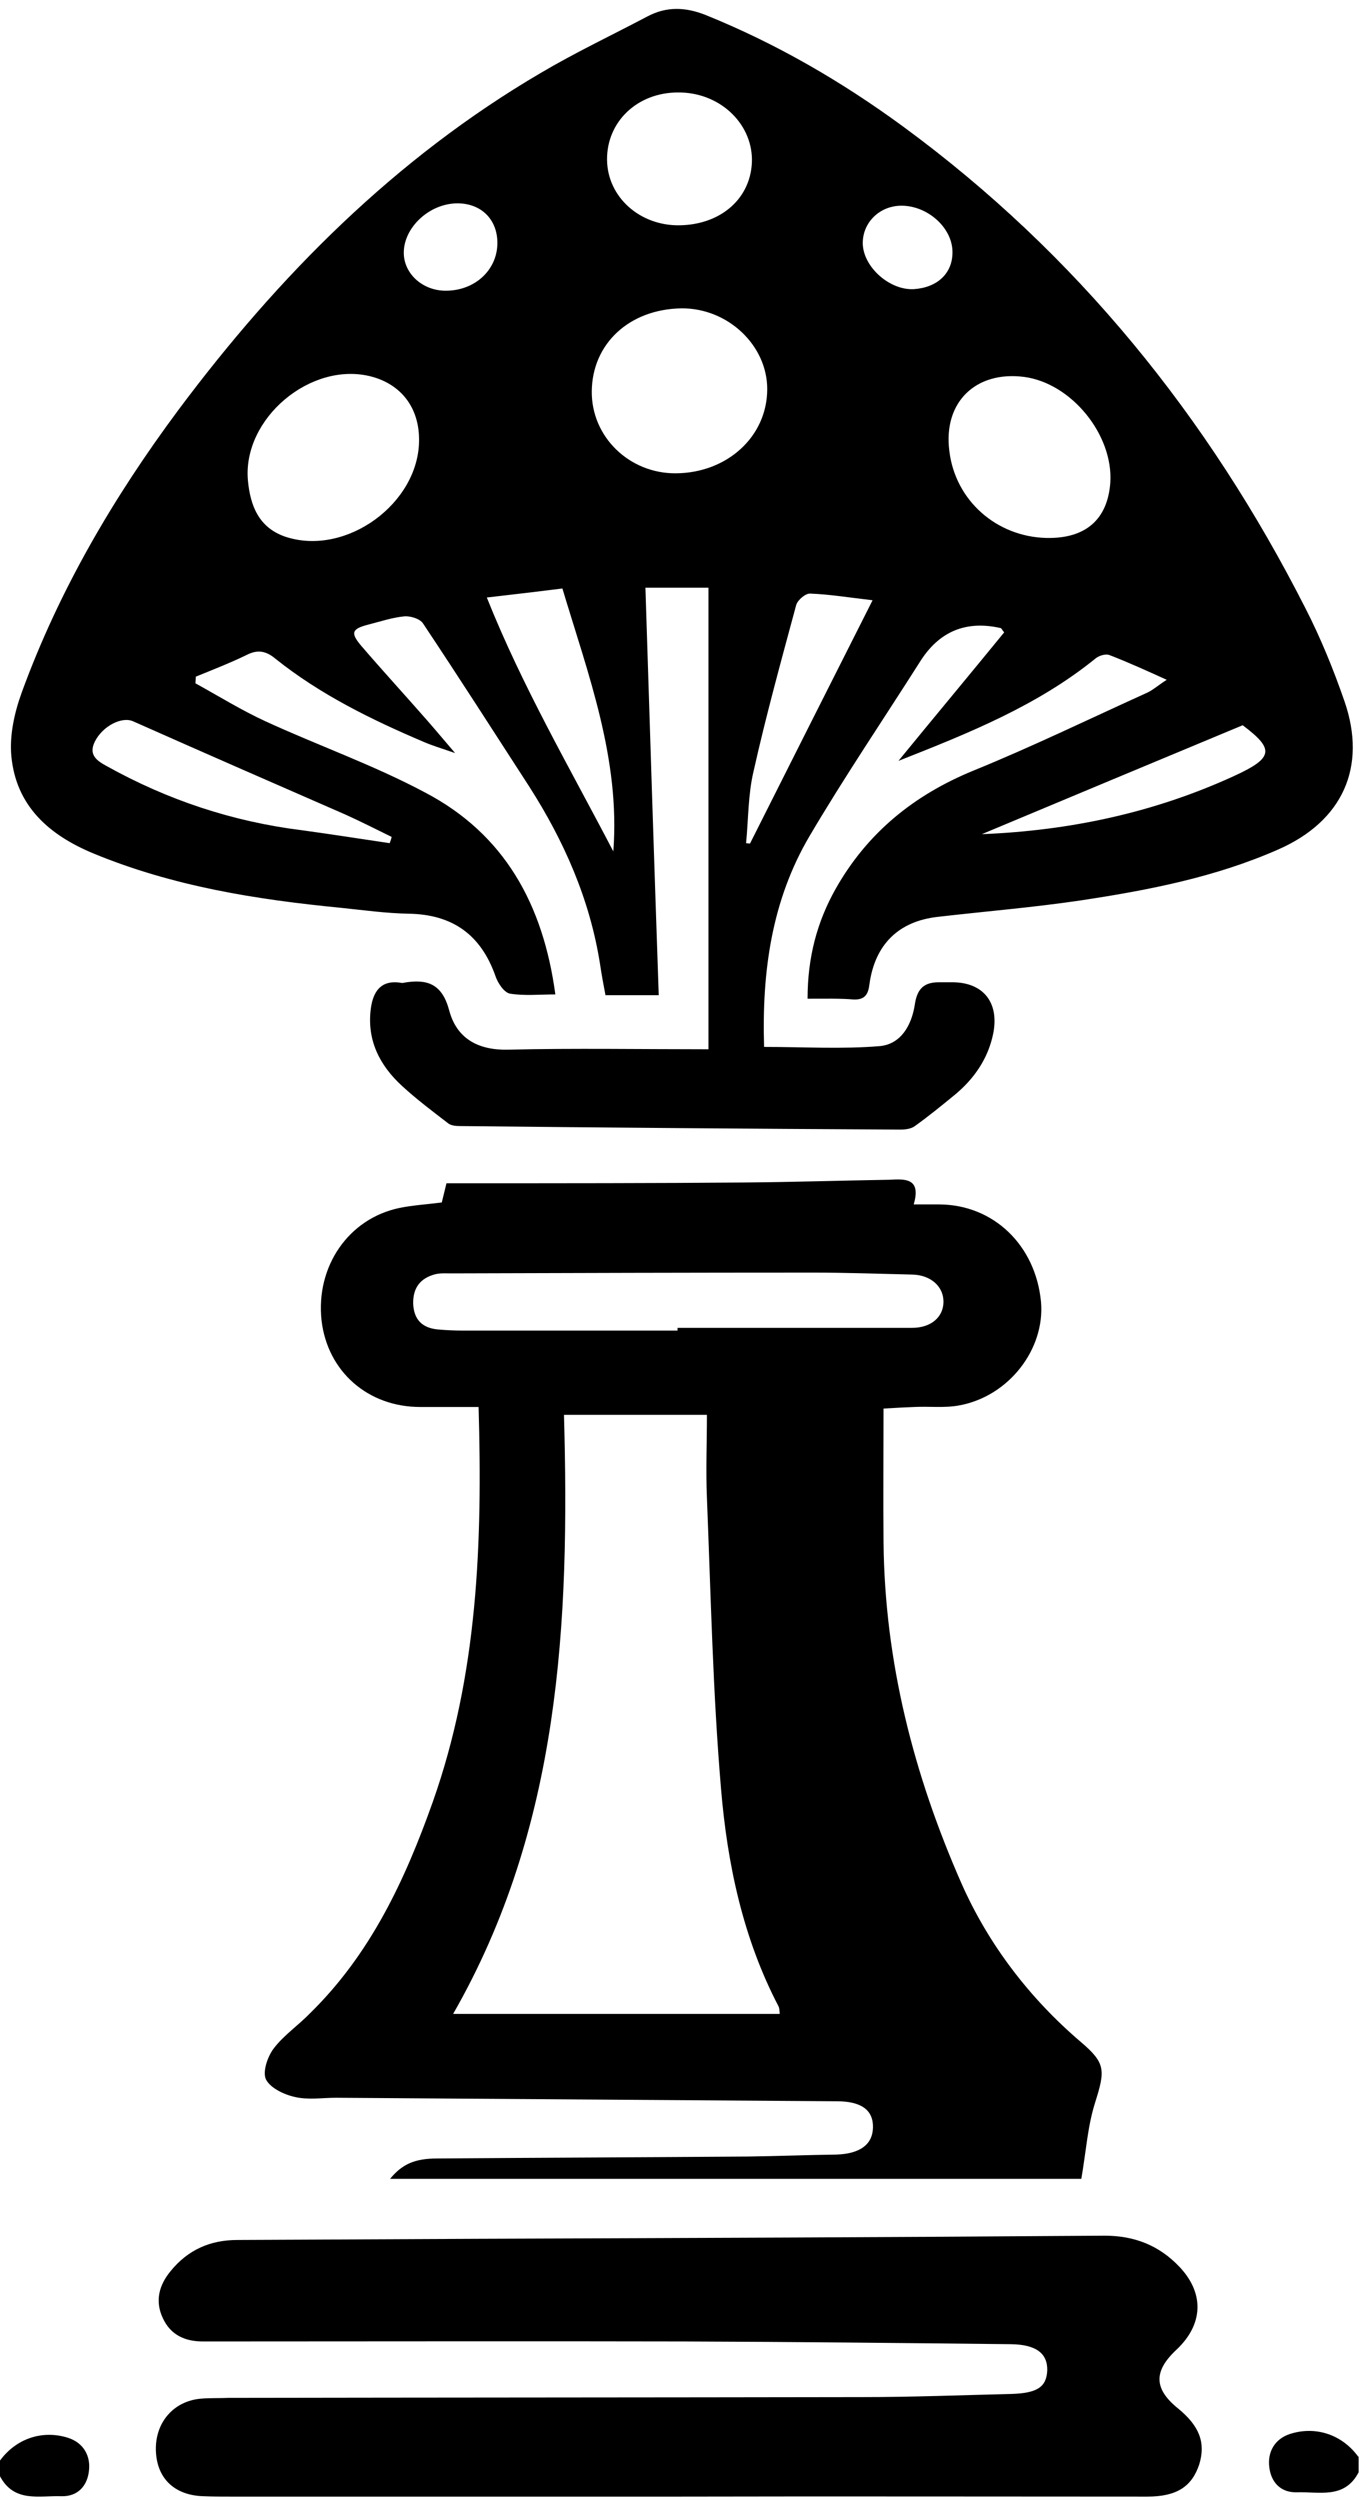 <?xml version="1.0" encoding="utf-8"?>
<!-- Generator: Adobe Illustrator 27.9.1, SVG Export Plug-In . SVG Version: 6.00 Build 0)  -->
<svg version="1.1" id="Layer_2_00000064320532180203997190000000106466067740983440_"
	 xmlns="http://www.w3.org/2000/svg" xmlns:xlink="http://www.w3.org/1999/xlink" x="0px" y="0px" viewBox="0 0 347 638"
	 style="enable-background:new 0 0 347 638;" xml:space="preserve">
<g id="Layer_1-2">
	<path d="M0,628c4.1-5.6,10.8-7.9,17.4-5.8c4,1.3,5.8,4.7,5.3,8.5c-0.4,3.6-2.7,6.5-7,6.4C10,636.9,3.6,638.8,0,632V628L0,628z"/>
	<path d="M206.2,254.9c0-10.5,2.4-19.6,7.2-28.1c8.1-14.3,20-23.9,35.1-30.1c15-6.1,29.6-13.2,44.4-19.9c1.5-0.7,2.7-1.8,5-3.3
		c-5.3-2.4-9.9-4.5-14.6-6.3c-0.9-0.4-2.6,0.1-3.5,0.8c-14.9,12.1-32.4,19.1-50.4,26.2c9-11,18.1-21.9,27-32.8
		c-0.6-0.7-0.7-1.1-0.9-1.1c-8.8-2-15.7,0.8-20.6,8.6c-9.4,14.8-19.3,29.4-28.2,44.5c-9.6,16.3-12.2,34.4-11.6,53.8
		c10.1,0,19.8,0.6,29.5-0.2c5.5-0.5,8.2-5.4,9-10.7c0.6-4.1,2.5-5.6,6.1-5.6c1.1,0,2.1,0,3.2,0c8.1-0.1,12.3,5.1,10.7,13.1
		c-1.3,6.4-4.9,11.6-9.9,15.7c-3.3,2.7-6.6,5.4-10.1,7.9c-0.9,0.7-2.4,0.9-3.7,0.9c-37.5-0.2-75-0.5-112.4-0.9
		c-1.1,0-2.4-0.1-3.2-0.8c-3.9-3-7.9-6-11.6-9.4c-5.8-5.3-9.1-11.8-8-19.9c0.6-4.2,2.5-7.2,7.5-6.5c0.3,0.1,0.7,0.1,1,0
		c5.9-1,9.7,0.3,11.5,7.1c1.9,7.1,7.3,10.2,15.1,10c16.9-0.4,33.8-0.1,51.1-0.1V150h-16.1c1.1,34.7,2.2,69.2,3.4,104h-13.6
		c-0.5-2.6-1-5.3-1.4-8c-2.6-16.5-9.2-31.4-18.1-45.3c-9-13.9-17.9-27.8-27.1-41.6c-0.8-1.2-3.2-1.9-4.7-1.8
		c-3.1,0.3-6.1,1.3-9.2,2.1c-4.3,1.1-4.7,2.1-1.8,5.5c5.5,6.4,11.2,12.6,16.8,19c2.1,2.4,4.1,4.8,7.1,8.3c-3.5-1.2-5.8-1.9-7.9-2.8
		c-13.4-5.7-26.5-12.1-38-21.3c-2.3-1.9-4.4-2.4-7.2-1c-4.3,2.1-8.7,3.8-13.1,5.6l-0.1,1.7c6,3.3,11.8,6.9,17.9,9.7
		c13.5,6.2,27.7,11.2,40.8,18.2c20.2,10.6,30.1,28.5,33.2,51.5c-4.1,0-7.9,0.4-11.6-0.2c-1.5-0.3-3.1-2.7-3.7-4.5
		c-3.7-10.5-10.9-15.7-22.1-15.9c-5.8-0.1-11.6-0.9-17.3-1.5c-21.7-2.1-43-5.5-63.3-13.9c-11.3-4.7-19.7-12.1-20.9-24.8
		c-0.5-5.4,0.8-11.2,2.7-16.4c9.5-26,23.4-49.7,39.9-71.9c25.6-34.3,55.4-64.3,92.6-86.1c8.8-5.2,18.1-9.6,27.2-14.4
		c4.9-2.6,9.7-2.4,14.8-0.4c18.1,7.3,34.8,17,50.5,28.5c44.3,32.5,77.9,74.1,102.7,122.9c3.9,7.6,7.2,15.7,10,23.8
		c5.8,16.8-0.5,30.6-16.9,37.8c-16.1,7.1-33.2,10.4-50.4,13c-12.1,1.8-24.4,2.8-36.5,4.2c-10,1.1-16.1,7-17.5,17.2
		c-0.3,2.5-1.1,4-4,3.9C214.5,254.8,210.7,254.9,206.2,254.9L206.2,254.9z M172.6,120.8c13.1-0.1,23.3-9.4,23.3-21.5
		c0-11.2-10.1-20.7-21.9-20.6c-13.3,0.2-22.8,9-22.9,21.2C151,111.5,160.7,120.9,172.6,120.8L172.6,120.8z M107,112.2
		c0-8.2-4.6-14.1-12.2-16.1c-15.4-4-32.9,10.7-31.5,26.5c0.6,6.5,2.8,12.1,9.6,14.4C88.4,142.1,107.1,128.4,107,112.2L107,112.2z
		 M267.2,137.3c10,0.2,15.6-4.7,16.3-14.1c0.8-12.2-9.9-25.4-22-27c-12.4-1.6-20.7,6.5-19.1,18.9C243.9,127.7,254.4,137,267.2,137.3
		L267.2,137.3z M173.1,23.6c-10.4,0-18.2,7.5-18.1,17.2c0.1,9.5,8.4,16.9,18.6,16.7c10.8-0.2,18.4-7.2,18.4-16.8
		C191.9,31.2,183.5,23.5,173.1,23.6L173.1,23.6z M156.6,217.3c1.8-23.6-6.4-45.1-13-67.1c-6.4,0.8-12.3,1.5-19.3,2.3
		C133.4,175.3,145.5,196,156.6,217.3z M99.5,215.2c0.2-0.5,0.4-1.1,0.5-1.6c-3.9-1.9-7.8-3.9-11.8-5.7C70.1,200,52,192.1,34,184.1
		c-2.9-1.3-7.8,1.2-9.8,5.2c-1.6,3.3,0.4,4.8,3,6.2c15.6,8.7,32.2,14.2,49.9,16.4C84.5,212.9,92,214.1,99.5,215.2L99.5,215.2z
		 M222.8,153.2c-6-0.7-10.9-1.5-15.9-1.7c-1.2-0.1-3.2,1.6-3.6,2.9c-3.8,14.1-7.7,28.2-10.9,42.5c-1.4,5.9-1.3,12.2-1.9,18.3l1,0.1
		C201.8,194.8,212.1,174.4,222.8,153.2L222.8,153.2z M250.7,212.9c22.5-0.9,44-5.5,64.3-14.8c10.3-4.7,10.4-6.9,2.3-13
		C294.7,194.5,272.7,203.7,250.7,212.9z M113.6,74.2c7.6,0.1,13.5-5.3,13.4-12.4c-0.1-5.9-4.2-9.9-10.2-9.9
		c-7.1,0-13.7,6.1-13.7,12.6C103.1,69.8,107.8,74.1,113.6,74.2z M243.2,64.2c-0.1-6.2-6.5-11.8-13.2-11.7c-5.6,0.1-9.9,4.5-9.7,9.9
		c0.3,5.9,6.9,11.7,13,11.4C239.4,73.4,243.3,69.7,243.2,64.2z"/>
	<path d="M233.3,307.4c2.9,0,4.8,0,6.6,0c13.8,0.1,24.5,10.4,25.9,24.8c1.1,12.1-8.2,24.2-20.9,26.5c-3.7,0.7-7.6,0.2-11.5,0.4
		c-2.3,0.1-4.6,0.2-7.8,0.4c0,11.6-0.1,22.9,0,34.2c0.3,30.4,7.7,59.3,19.9,87c6.9,15.6,17.4,29.3,30.4,40.4
		c6.5,5.5,6.3,7.3,3.7,15.6c-1.9,6-2.3,12.5-3.5,19.4H99.6c3.1-3.8,6.4-5.2,12-5.2c26.5-0.2,53-0.3,79.5-0.5
		c7.5-0.1,15-0.4,22.5-0.5c5.9-0.2,9.2-2.5,9.3-6.9c0.1-4.4-2.9-6.7-9.2-6.7c-42.6-0.3-85.3-0.6-127.9-0.9c-3.5,0-7.1,0.6-10.5-0.2
		c-2.8-0.6-6.3-2.3-7.4-4.5c-0.9-1.9,0.4-5.8,2-7.9c2.6-3.4,6.3-5.9,9.3-9c15.4-15.1,24.2-33.9,31.3-53.9
		c11.5-32.5,12.7-66.1,11.7-100.8c-5.1,0-10,0-14.9,0c-13.4,0-23.7-9.1-25.2-22.1c-1.5-13.8,6.9-26,19.9-28.7
		c3.4-0.7,6.9-0.9,10.8-1.4l1.2-4.9c1.7,0,3.5,0,5.3,0c23.7,0,47.3,0,71-0.2c12.3-0.1,24.6-0.5,36.9-0.7
		C231,300.9,235.3,300.6,233.3,307.4L233.3,307.4z M144,361c1.5,53.1-1,105.4-28.3,153h83.4c-0.1-1-0.1-1.5-0.3-1.9
		c-9.1-17.4-13.1-36.4-14.7-55.6c-2.1-24.7-2.6-49.5-3.6-74.2c-0.3-7,0-13.9,0-21.2H144L144,361z M173,339.6v-0.7
		c20,0,39.9,0,59.9,0c4.8,0,7.9-2.7,8-6.5c0.1-4-3.2-7-8-7.1c-8.5-0.2-16.9-0.5-25.4-0.5c-30.8,0-61.6,0.1-92.3,0.2
		c-1.3,0-2.7-0.1-4,0.2c-3.9,1-5.8,3.5-5.7,7.6c0.2,4,2.3,6.1,6.2,6.5c2.2,0.2,4.3,0.3,6.5,0.3C136.4,339.6,154.7,339.6,173,339.6
		L173,339.6z"/>
	<path d="M173,637.2c-38,0-76,0-114,0c-2.3,0-4.7,0-7-0.1c-7.5-0.2-12-4.6-12.2-11.7c-0.2-7.1,4.5-12.6,11.5-13.2
		c2.3-0.2,4.7-0.1,7-0.2c54-0.1,108-0.1,162-0.2c12.6,0,25.3-0.5,37.9-0.8c6.7-0.2,9-1.8,9.2-6c0.1-4.4-2.9-6.6-9.2-6.7
		c-27.8-0.3-55.6-0.6-83.4-0.7c-40.2-0.1-80.3,0-120.5,0c-0.8,0-1.7,0-2.5,0c-4.5,0-8.2-1.6-10.2-5.9c-2.1-4.4-1-8.5,2-12.1
		c4.4-5.4,10.1-7.9,17-7.9c20.3-0.1,40.7-0.2,61-0.3c53.5-0.2,106.9-0.4,160.4-0.8c7.7,0,14,2.5,19.2,8c6.4,6.8,6,14.7-0.8,21.1
		c-5.9,5.5-5.8,10,0.4,15c5.5,4.5,7.1,8.8,5.4,14.3c-1.9,5.7-5.8,8.2-13.3,8.2C253,637.2,213,637.1,173,637.2L173,637.2L173,637.2z"
		/>
	<path d="M346.8,627c-4.1-5.6-10.8-7.9-17.4-5.8c-4,1.3-5.8,4.7-5.3,8.5c0.4,3.6,2.7,6.5,7,6.4c5.7-0.2,12.2,1.8,15.8-5.1V627
		L346.8,627z"/>
</g>
</svg>
